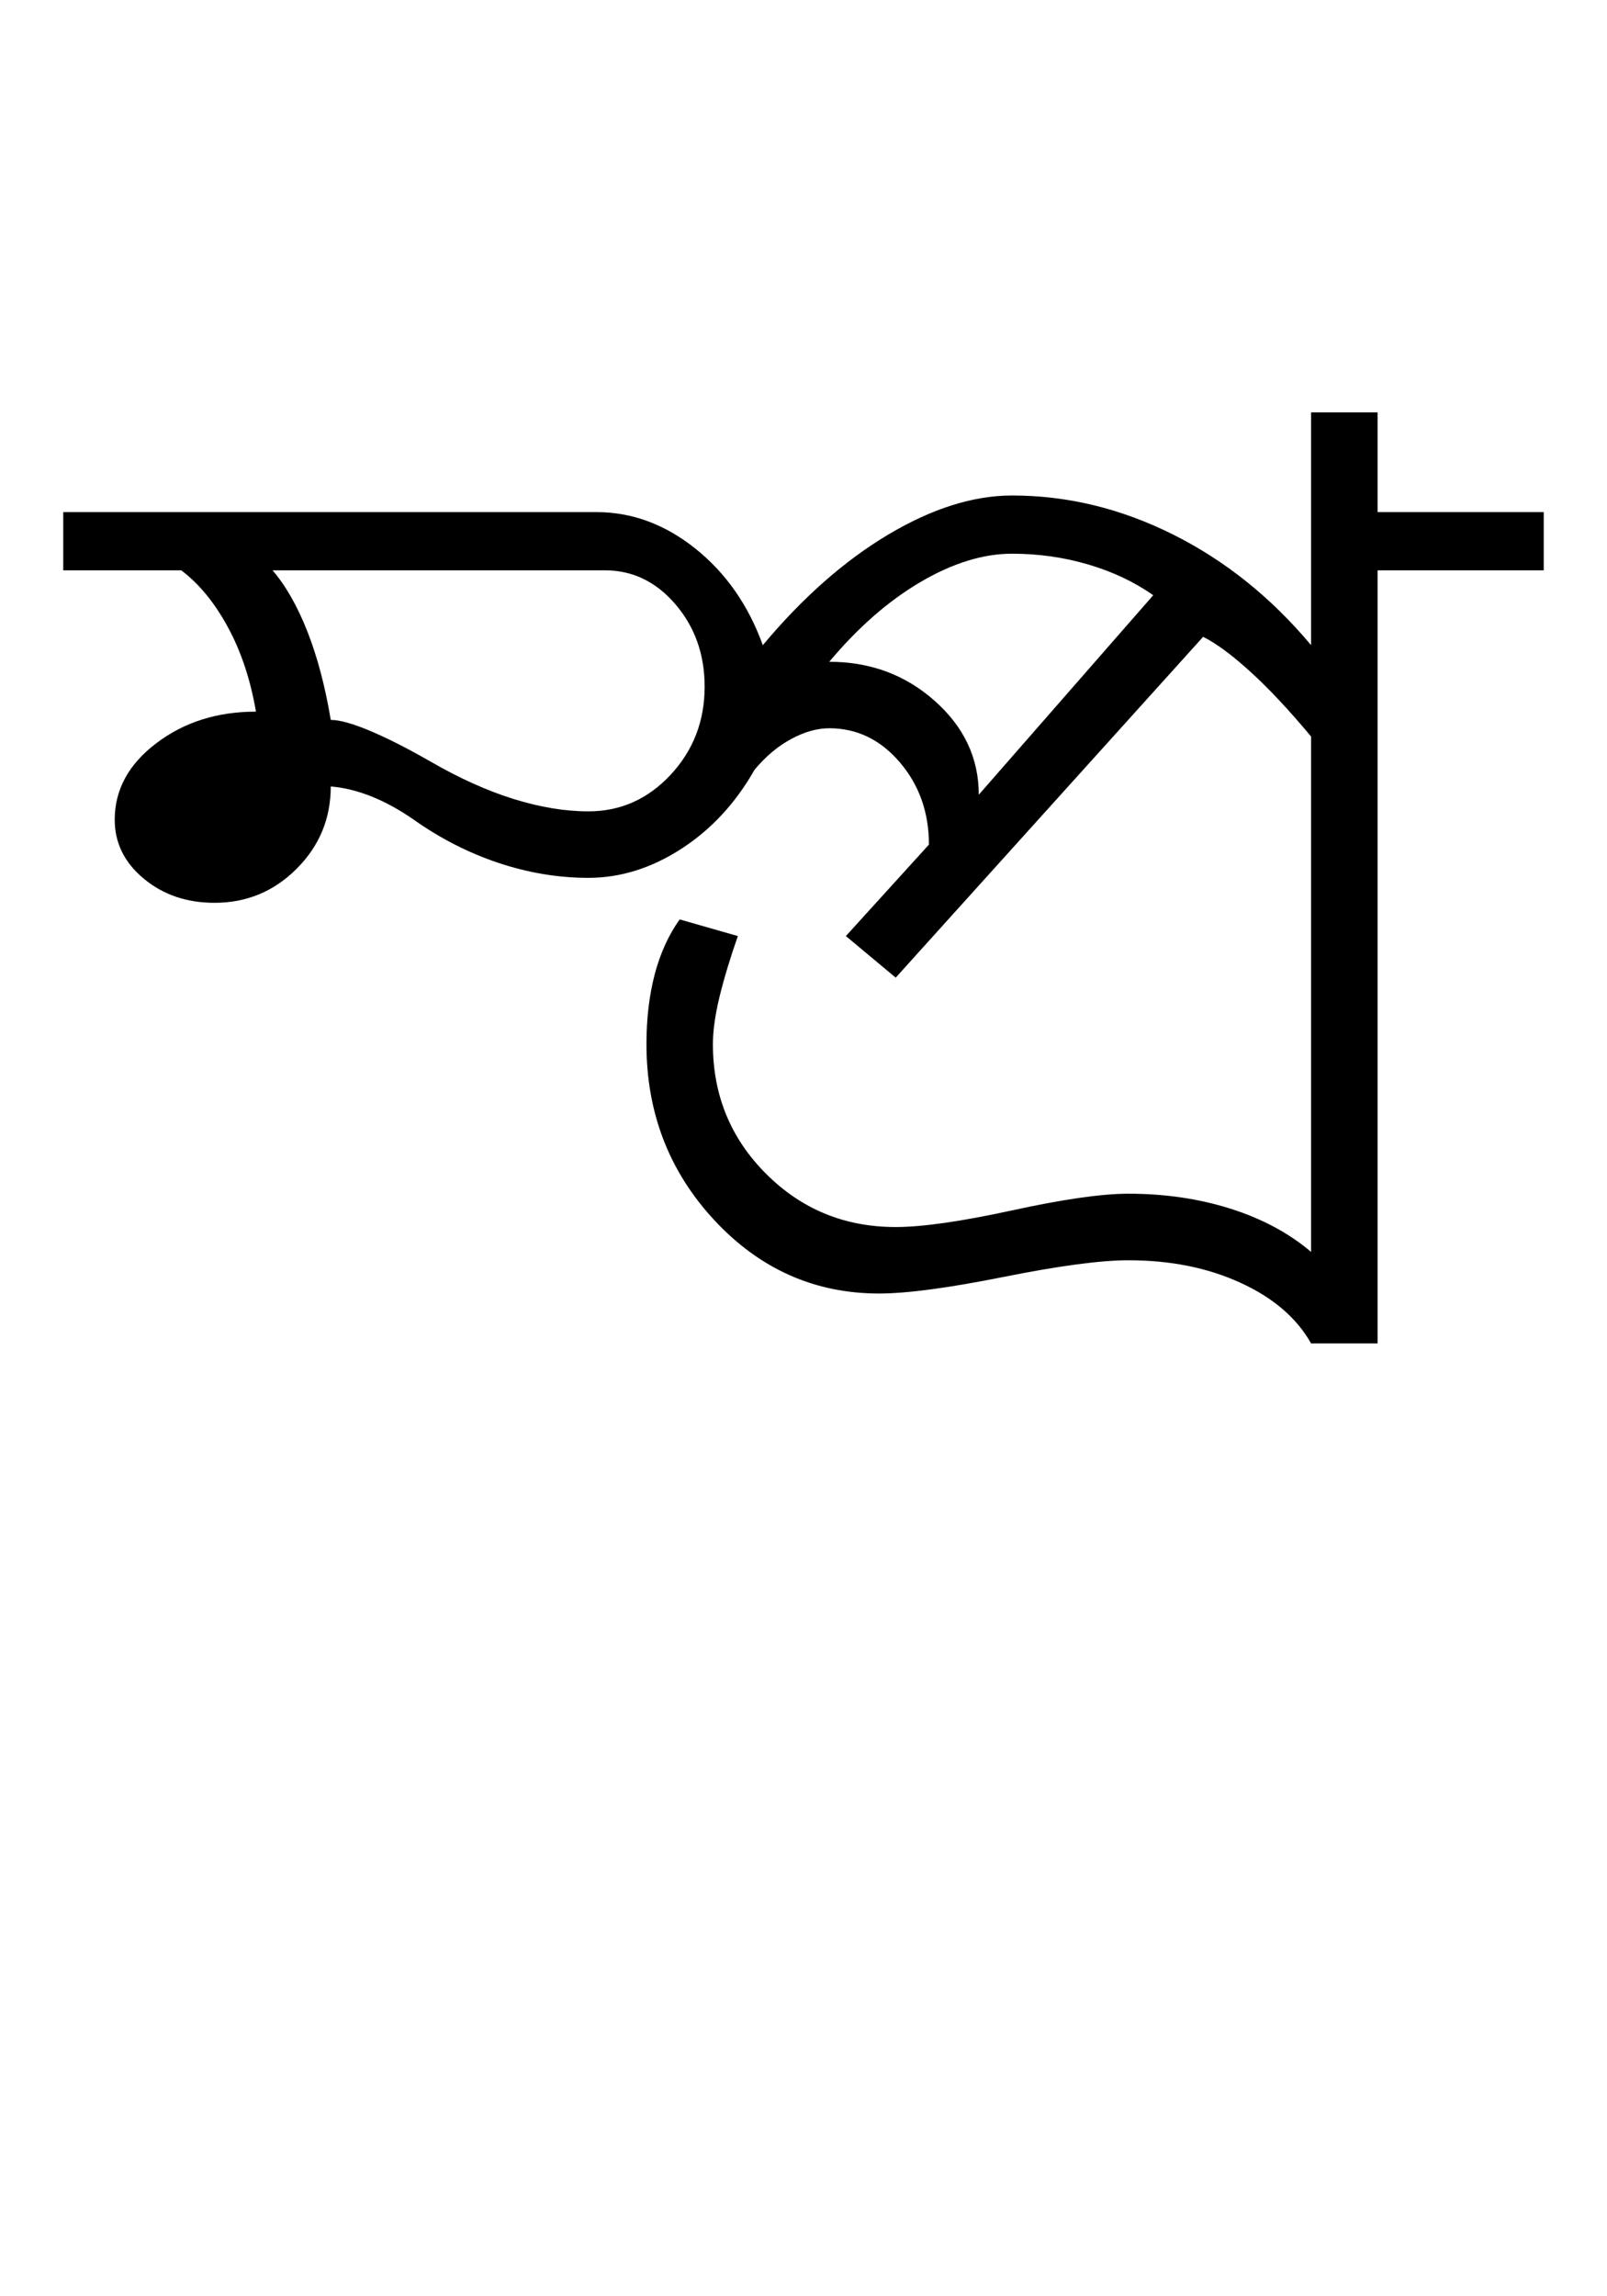 <?xml version="1.0" encoding="UTF-8"?>
<svg xmlns="http://www.w3.org/2000/svg" xmlns:xlink="http://www.w3.org/1999/xlink" width="321.957pt" height="459.75pt" viewBox="0 0 321.957 459.75" version="1.1">
<defs>
<g>
<symbol overflow="visible" id="glyph0-0">
<path style="stroke:none;" d="M 33.297 0 L 33.297 -233.031 L 233.031 -233.031 L 233.031 0 Z M 49.938 -16.641 L 216.391 -16.641 L 216.391 -216.391 L 49.938 -216.391 Z M 49.938 -16.641 "/>
</symbol>
<symbol overflow="visible" id="glyph0-1">
<path style="stroke:none;" d="M 246.672 0 C 243.785 -5.102 239.066 -9.148 232.516 -12.141 C 225.973 -15.141 218.488 -16.641 210.062 -16.641 C 204.508 -16.641 196.188 -15.531 185.094 -13.312 C 174 -11.094 165.676 -9.984 160.125 -9.984 C 147.25 -9.984 136.258 -14.863 127.156 -24.625 C 118.062 -34.395 113.516 -46.16 113.516 -59.922 C 113.516 -65.023 114.066 -69.688 115.172 -73.906 C 116.285 -78.125 117.953 -81.785 120.172 -84.891 L 131.828 -81.562 C 130.273 -77.125 129.051 -73.07 128.156 -69.406 C 127.27 -65.75 126.828 -62.586 126.828 -59.922 C 126.828 -49.711 130.379 -41.055 137.484 -33.953 C 144.586 -26.848 153.242 -23.297 163.453 -23.297 C 168.773 -23.297 176.539 -24.406 186.75 -26.625 C 196.957 -28.852 204.727 -29.969 210.062 -29.969 C 217.383 -29.969 224.207 -28.969 230.531 -26.969 C 236.852 -24.969 242.234 -22.082 246.672 -18.312 L 246.672 -121.516 C 242.234 -126.836 238.18 -131.16 234.516 -134.484 C 230.859 -137.816 227.703 -140.148 225.047 -141.484 L 163.453 -73.234 L 153.469 -81.562 L 170.109 -99.875 C 170.109 -106.312 168.164 -111.801 164.281 -116.344 C 160.395 -120.895 155.68 -123.172 150.141 -123.172 C 147.691 -123.172 145.133 -122.445 142.469 -121 C 139.812 -119.562 137.375 -117.508 135.156 -114.844 C 131.383 -108.188 126.5 -102.914 120.5 -99.031 C 114.508 -95.156 108.301 -93.219 101.875 -93.219 C 95.875 -93.219 89.879 -94.211 83.891 -96.203 C 77.898 -98.203 72.238 -101.086 66.906 -104.859 C 64.02 -106.859 61.191 -108.41 58.422 -109.516 C 55.648 -110.629 52.93 -111.297 50.266 -111.516 C 50.266 -105.086 47.988 -99.598 43.438 -95.047 C 38.895 -90.492 33.406 -88.219 26.969 -88.219 C 21.414 -88.219 16.695 -89.828 12.812 -93.047 C 8.926 -96.266 6.984 -100.203 6.984 -104.859 C 6.984 -110.859 9.758 -115.961 15.312 -120.172 C 20.863 -124.391 27.52 -126.5 35.281 -126.5 C 34.176 -132.938 32.289 -138.594 29.625 -143.469 C 26.969 -148.352 23.863 -152.129 20.312 -154.797 L -3.328 -154.797 L -3.328 -166.453 L 103.531 -166.453 C 110.633 -166.453 117.238 -164.008 123.344 -159.125 C 129.445 -154.238 133.941 -147.801 136.828 -139.812 C 144.816 -149.352 153.191 -156.734 161.953 -161.953 C 170.723 -167.172 178.988 -169.781 186.75 -169.781 C 197.852 -169.781 208.617 -167.172 219.047 -161.953 C 229.473 -156.734 238.68 -149.352 246.672 -139.812 L 246.672 -186.422 L 260 -186.422 L 260 -166.453 L 293.281 -166.453 L 293.281 -154.797 L 260 -154.797 L 260 0 Z M 180.094 -109.859 L 215.047 -149.812 C 211.273 -152.469 206.945 -154.516 202.062 -155.953 C 197.188 -157.398 192.082 -158.125 186.75 -158.125 C 180.977 -158.125 174.875 -156.238 168.438 -152.469 C 162.008 -148.695 155.91 -143.367 150.141 -136.484 C 158.348 -136.484 165.391 -133.875 171.266 -128.656 C 177.148 -123.445 180.094 -117.18 180.094 -109.859 Z M 101.875 -106.531 C 108.301 -106.531 113.789 -108.969 118.344 -113.844 C 122.895 -118.727 125.172 -124.613 125.172 -131.5 C 125.172 -137.938 123.227 -143.426 119.344 -147.969 C 115.457 -152.52 110.742 -154.797 105.203 -154.797 L 38.609 -154.797 C 41.273 -151.691 43.609 -147.586 45.609 -142.484 C 47.609 -137.379 49.16 -131.5 50.266 -124.844 C 52.047 -124.844 54.656 -124.117 58.094 -122.672 C 61.531 -121.234 65.578 -119.18 70.234 -116.516 C 76.004 -113.18 81.551 -110.68 86.875 -109.016 C 92.207 -107.359 97.207 -106.531 101.875 -106.531 Z M 101.875 -106.531 "/>
</symbol>
</g>
</defs>
<g id="surface1">
<rect x="0" y="0" width="321.957" height="459.75" style="fill:rgb(100%,100%,100%);fill-opacity:1;stroke:none;"/>
<g style="fill:rgb(0%,0%,0%);fill-opacity:1;">
  <use xlink:href="#glyph0-1" x="16" y="269"/>
</g>
</g>
</svg>
